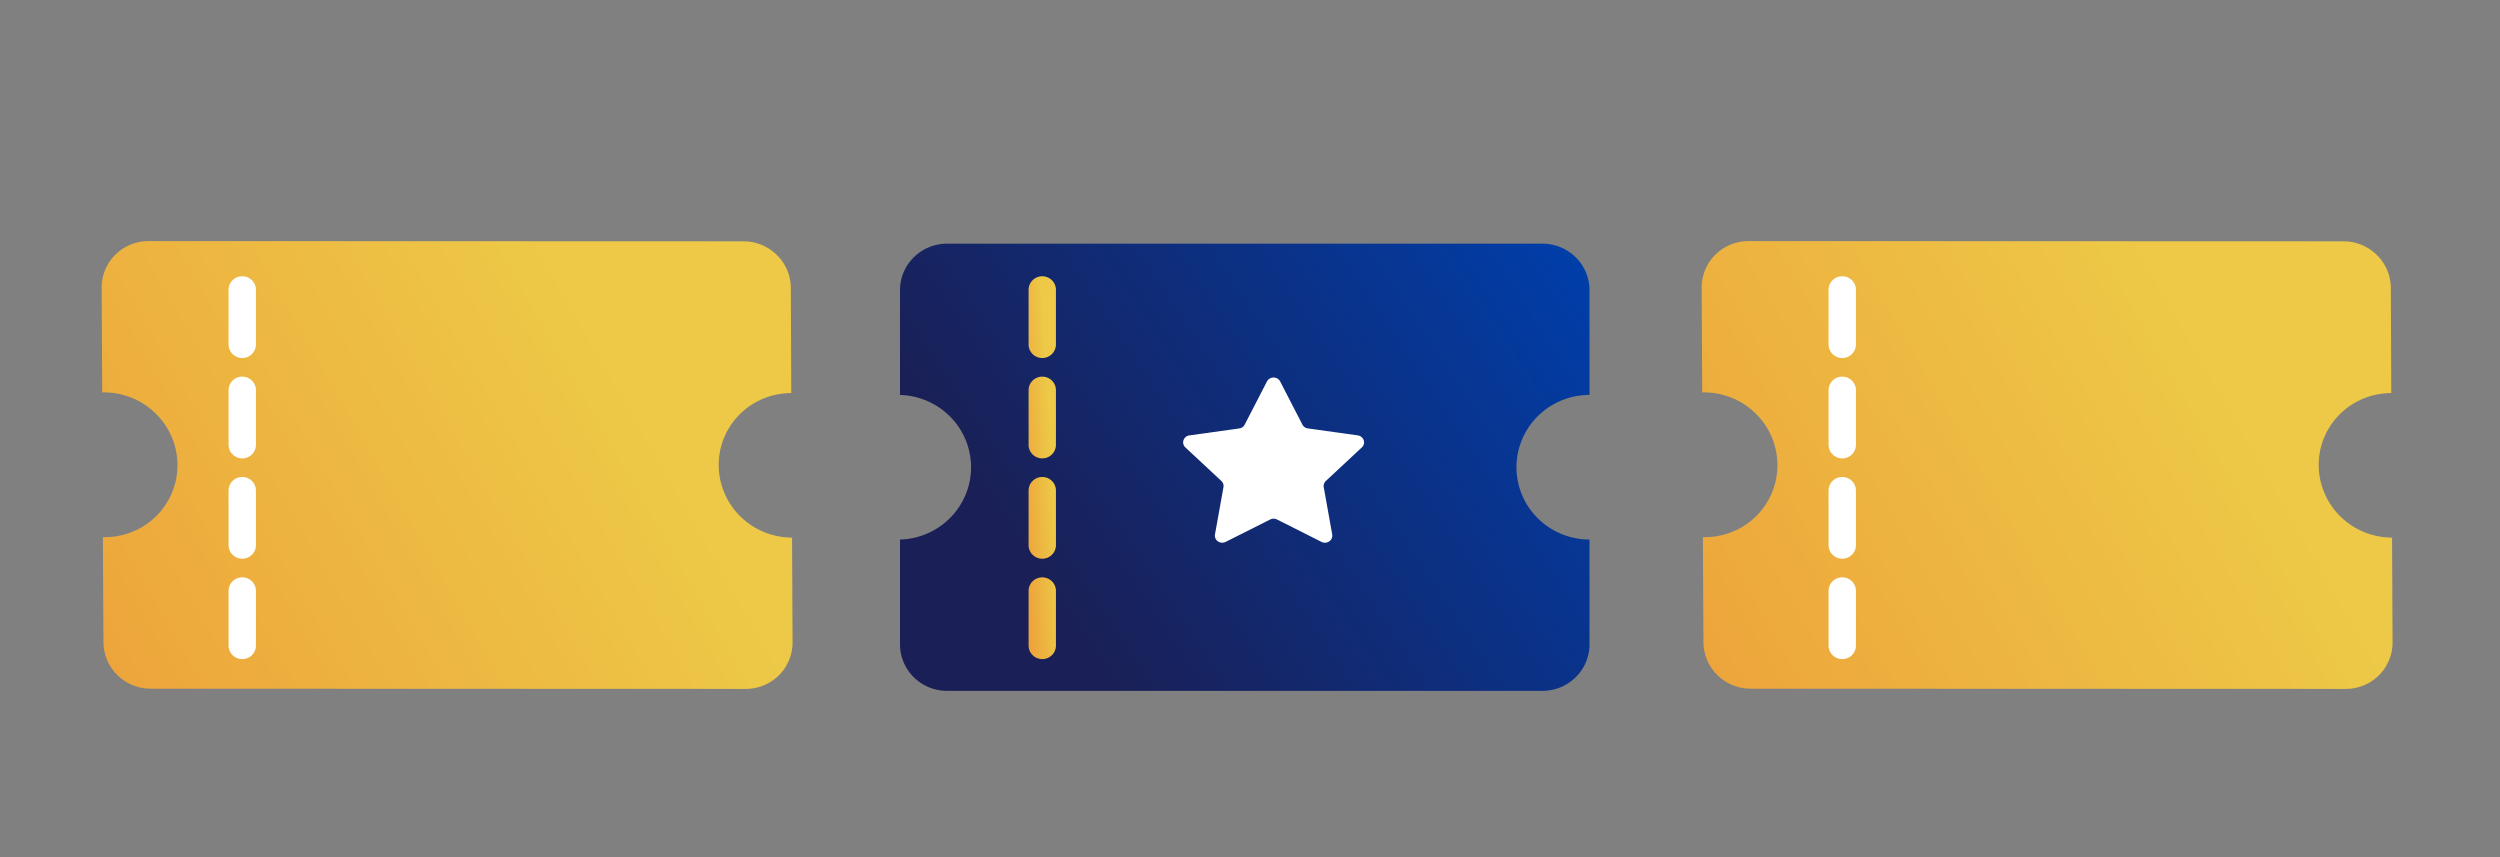 <svg width="175" height="60" viewBox="0 0 175 60" fill="none" xmlns="http://www.w3.org/2000/svg"><rect x="0" y="0" width="175" height="60" fill="#808080" stroke="none"/><g clip-path="url(#gst-svg-visa--bonus-points-badge-secondary)"><path d="M106.153 32.706c0-1.343.539-2.63 1.498-3.58a5.139 5.139 0 0 1 3.616-1.482v-7.326c0-.865-.347-1.695-.965-2.306a3.313 3.313 0 0 0-2.33-.955H66.291a3.32 3.32 0 0 0-2.328.955A3.23 3.23 0 0 0 63 20.318v7.33a5.139 5.139 0 0 1 3.524 1.53 5.036 5.036 0 0 1 1.45 3.53c0 1.319-.52 2.585-1.45 3.53A5.139 5.139 0 0 1 63 37.768v7.33a3.23 3.23 0 0 0 .962 2.306 3.293 3.293 0 0 0 2.329.955h41.681c.874 0 1.712-.343 2.33-.955a3.244 3.244 0 0 0 .965-2.306v-7.33a5.139 5.139 0 0 1-3.616-1.482 5.037 5.037 0 0 1-1.498-3.58Z" fill="url(#b)"/><path d="M72.958 25.061a.963.963 0 0 1-.677-.278.943.943 0 0 1-.28-.67v-3.826c0-.252.1-.493.28-.67a.963.963 0 0 1 1.354 0c.18.177.28.418.28.67v3.826c0 .251-.1.492-.28.67a.963.963 0 0 1-.677.278Zm0 7.026a.963.963 0 0 1-.677-.277.943.943 0 0 1-.28-.67v-3.827c0-.251.1-.492.28-.67a.963.963 0 0 1 1.354 0c.18.178.28.419.28.67v3.827c0 .25-.1.492-.28.67a.963.963 0 0 1-.677.277Zm0 7.023a.963.963 0 0 1-.677-.277.943.943 0 0 1-.28-.67v-3.827c0-.251.1-.492.28-.67a.963.963 0 0 1 1.354 0c.18.178.28.419.28.67v3.826c0 .252-.1.493-.28.67a.963.963 0 0 1-.677.278Zm0 7.027a.963.963 0 0 1-.677-.278.943.943 0 0 1-.28-.67v-3.826c0-.252.1-.493.28-.67a.963.963 0 0 1 1.354 0c.18.177.28.418.28.67v3.826c0 .251-.1.492-.28.67a.963.963 0 0 1-.677.278Z" fill="url(#c)"/><path d="m89.612 26.703 1.556 3.018a.49.49 0 0 0 .16.183.521.521 0 0 0 .233.087l3.478.486a.527.527 0 0 1 .26.11c.074.06.129.138.159.226a.474.474 0 0 1-.132.508l-2.517 2.347a.487.487 0 0 0-.15.422l.595 3.318a.475.475 0 0 1-.03.27.498.498 0 0 1-.174.216.53.53 0 0 1-.546.037l-3.112-1.566a.534.534 0 0 0-.48 0l-3.113 1.566a.535.535 0 0 1-.546-.037.498.498 0 0 1-.174-.215.475.475 0 0 1-.03-.271l.596-3.318a.477.477 0 0 0-.15-.422l-2.517-2.347a.474.474 0 0 1-.132-.508.494.494 0 0 1 .158-.226.527.527 0 0 1 .26-.11l3.478-.486a.521.521 0 0 0 .23-.088.491.491 0 0 0 .158-.182l1.557-3.018a.502.502 0 0 1 .19-.201.533.533 0 0 1 .545 0 .502.502 0 0 1 .19.201Z" fill="#fff"/></g><path d="M162.308 32.58a5.009 5.009 0 0 1 1.477-3.581 5.077 5.077 0 0 1 1.651-1.098 5.13 5.13 0 0 1 1.953-.385l-.03-7.35a3.274 3.274 0 0 0-.972-2.311 3.33 3.33 0 0 0-2.332-.963l-41.652-.015a3.309 3.309 0 0 0-2.329.952 3.239 3.239 0 0 0-.958 2.309l.039 7.332a5.16 5.16 0 0 1 3.705 1.438 5.098 5.098 0 0 1 1.15 1.66 5.042 5.042 0 0 1 .019 3.938 5.03 5.03 0 0 1-1.134 1.659 5.077 5.077 0 0 1-1.698 1.088 5.135 5.135 0 0 1-1.994.346l.038 7.336c0 .43.086.855.253 1.252a3.289 3.289 0 0 0 1.788 1.772c.401.165.83.25 1.262.25l41.649.015a3.31 3.31 0 0 0 1.261-.245 3.272 3.272 0 0 0 1.067-.705 3.235 3.235 0 0 0 .958-2.308l-.034-7.335a5.161 5.161 0 0 1-3.617-1.479 5.075 5.075 0 0 1-1.52-3.573Z" fill="url(#d)"/><path d="M50.308 32.58a5.009 5.009 0 0 1 1.477-3.581 5.073 5.073 0 0 1 1.651-1.098 5.13 5.13 0 0 1 1.953-.385l-.03-7.35a3.27 3.27 0 0 0-.972-2.311 3.329 3.329 0 0 0-2.332-.963l-41.652-.015a3.311 3.311 0 0 0-1.261.245 3.273 3.273 0 0 0-1.78 1.765 3.234 3.234 0 0 0-.246 1.25l.039 7.333a5.164 5.164 0 0 1 3.705 1.438c.491.473.882 1.037 1.15 1.66a5.011 5.011 0 0 1-1.115 5.597 5.078 5.078 0 0 1-1.698 1.088 5.136 5.136 0 0 1-1.994.346l.038 7.336a3.282 3.282 0 0 0 2.041 3.024c.4.165.83.25 1.263.25l41.648.015a3.306 3.306 0 0 0 2.328-.95 3.24 3.24 0 0 0 .958-2.308l-.034-7.335a5.16 5.16 0 0 1-3.617-1.479 5.071 5.071 0 0 1-1.52-3.573Z" fill="url(#e)"/><path d="M16.958 25.061a.963.963 0 0 1-.677-.278.943.943 0 0 1-.281-.67v-3.826c0-.252.1-.493.28-.67a.963.963 0 0 1 1.355 0c.18.177.28.418.28.67v3.826c0 .251-.1.492-.28.67a.962.962 0 0 1-.677.278Zm0 7.026a.963.963 0 0 1-.677-.277.943.943 0 0 1-.281-.67v-3.827c0-.251.1-.492.28-.67a.963.963 0 0 1 1.355 0c.18.178.28.419.28.67v3.827c0 .25-.1.492-.28.67a.962.962 0 0 1-.677.277Zm0 7.023a.963.963 0 0 1-.677-.277.943.943 0 0 1-.281-.67v-3.827c0-.251.1-.492.28-.67a.963.963 0 0 1 1.355 0c.18.178.28.419.28.67v3.826c0 .252-.1.493-.28.67a.962.962 0 0 1-.677.278Zm0 7.027a.963.963 0 0 1-.677-.278.943.943 0 0 1-.281-.67v-3.826c0-.252.1-.493.28-.67a.963.963 0 0 1 1.355 0c.18.177.28.418.28.67v3.826c0 .251-.1.492-.28.67a.963.963 0 0 1-.677.278ZM128.958 25.061a.965.965 0 0 1-.678-.278.945.945 0 0 1-.28-.67v-3.826c0-.252.101-.493.28-.67a.965.965 0 0 1 1.355 0c.179.177.28.418.28.67v3.826a.945.945 0 0 1-.28.67.963.963 0 0 1-.677.278Zm0 7.026a.965.965 0 0 1-.678-.277.945.945 0 0 1-.28-.67v-3.827c0-.251.101-.492.28-.67a.965.965 0 0 1 1.355 0c.179.178.28.419.28.67v3.827a.945.945 0 0 1-.28.67.963.963 0 0 1-.677.277Zm0 7.023a.965.965 0 0 1-.678-.277.945.945 0 0 1-.28-.67v-3.827c0-.251.101-.492.28-.67a.965.965 0 0 1 1.355 0c.179.178.28.419.28.67v3.826a.945.945 0 0 1-.28.67.963.963 0 0 1-.677.278Zm0 7.027a.966.966 0 0 1-.678-.278.945.945 0 0 1-.28-.67v-3.826c0-.252.101-.493.28-.67a.965.965 0 0 1 1.355 0c.179.177.28.418.28.67v3.826a.945.945 0 0 1-.28.67.963.963 0 0 1-.677.278Z" fill="#fff"/><defs><linearGradient id="b" x1="110.34" y1="17.587" x2="56.017" y2="53.705" gradientUnits="userSpaceOnUse"><stop stop-color="#003EA9"/><stop offset=".67" stop-color="#1A2057"/></linearGradient><linearGradient id="c" x1="73.303" y1="26.607" x2="70.866" y2="26.743" gradientUnits="userSpaceOnUse"><stop stop-color="#EDC947"/><stop offset="1" stop-color="#ED9F39"/></linearGradient><linearGradient id="d" x1="155.102" y1="25.968" x2="113.437" y2="49.843" gradientUnits="userSpaceOnUse"><stop stop-color="#EDC947"/><stop offset="1" stop-color="#ED9F39"/></linearGradient><linearGradient id="e" x1="43.102" y1="25.968" x2="1.437" y2="49.843" gradientUnits="userSpaceOnUse"><stop stop-color="#EDC947"/><stop offset="1" stop-color="#ED9F39"/></linearGradient><clipPath id="a"><path fill="#fff" transform="translate(63)" d="M0 0h57.809v49H0z"/></clipPath></defs></svg>